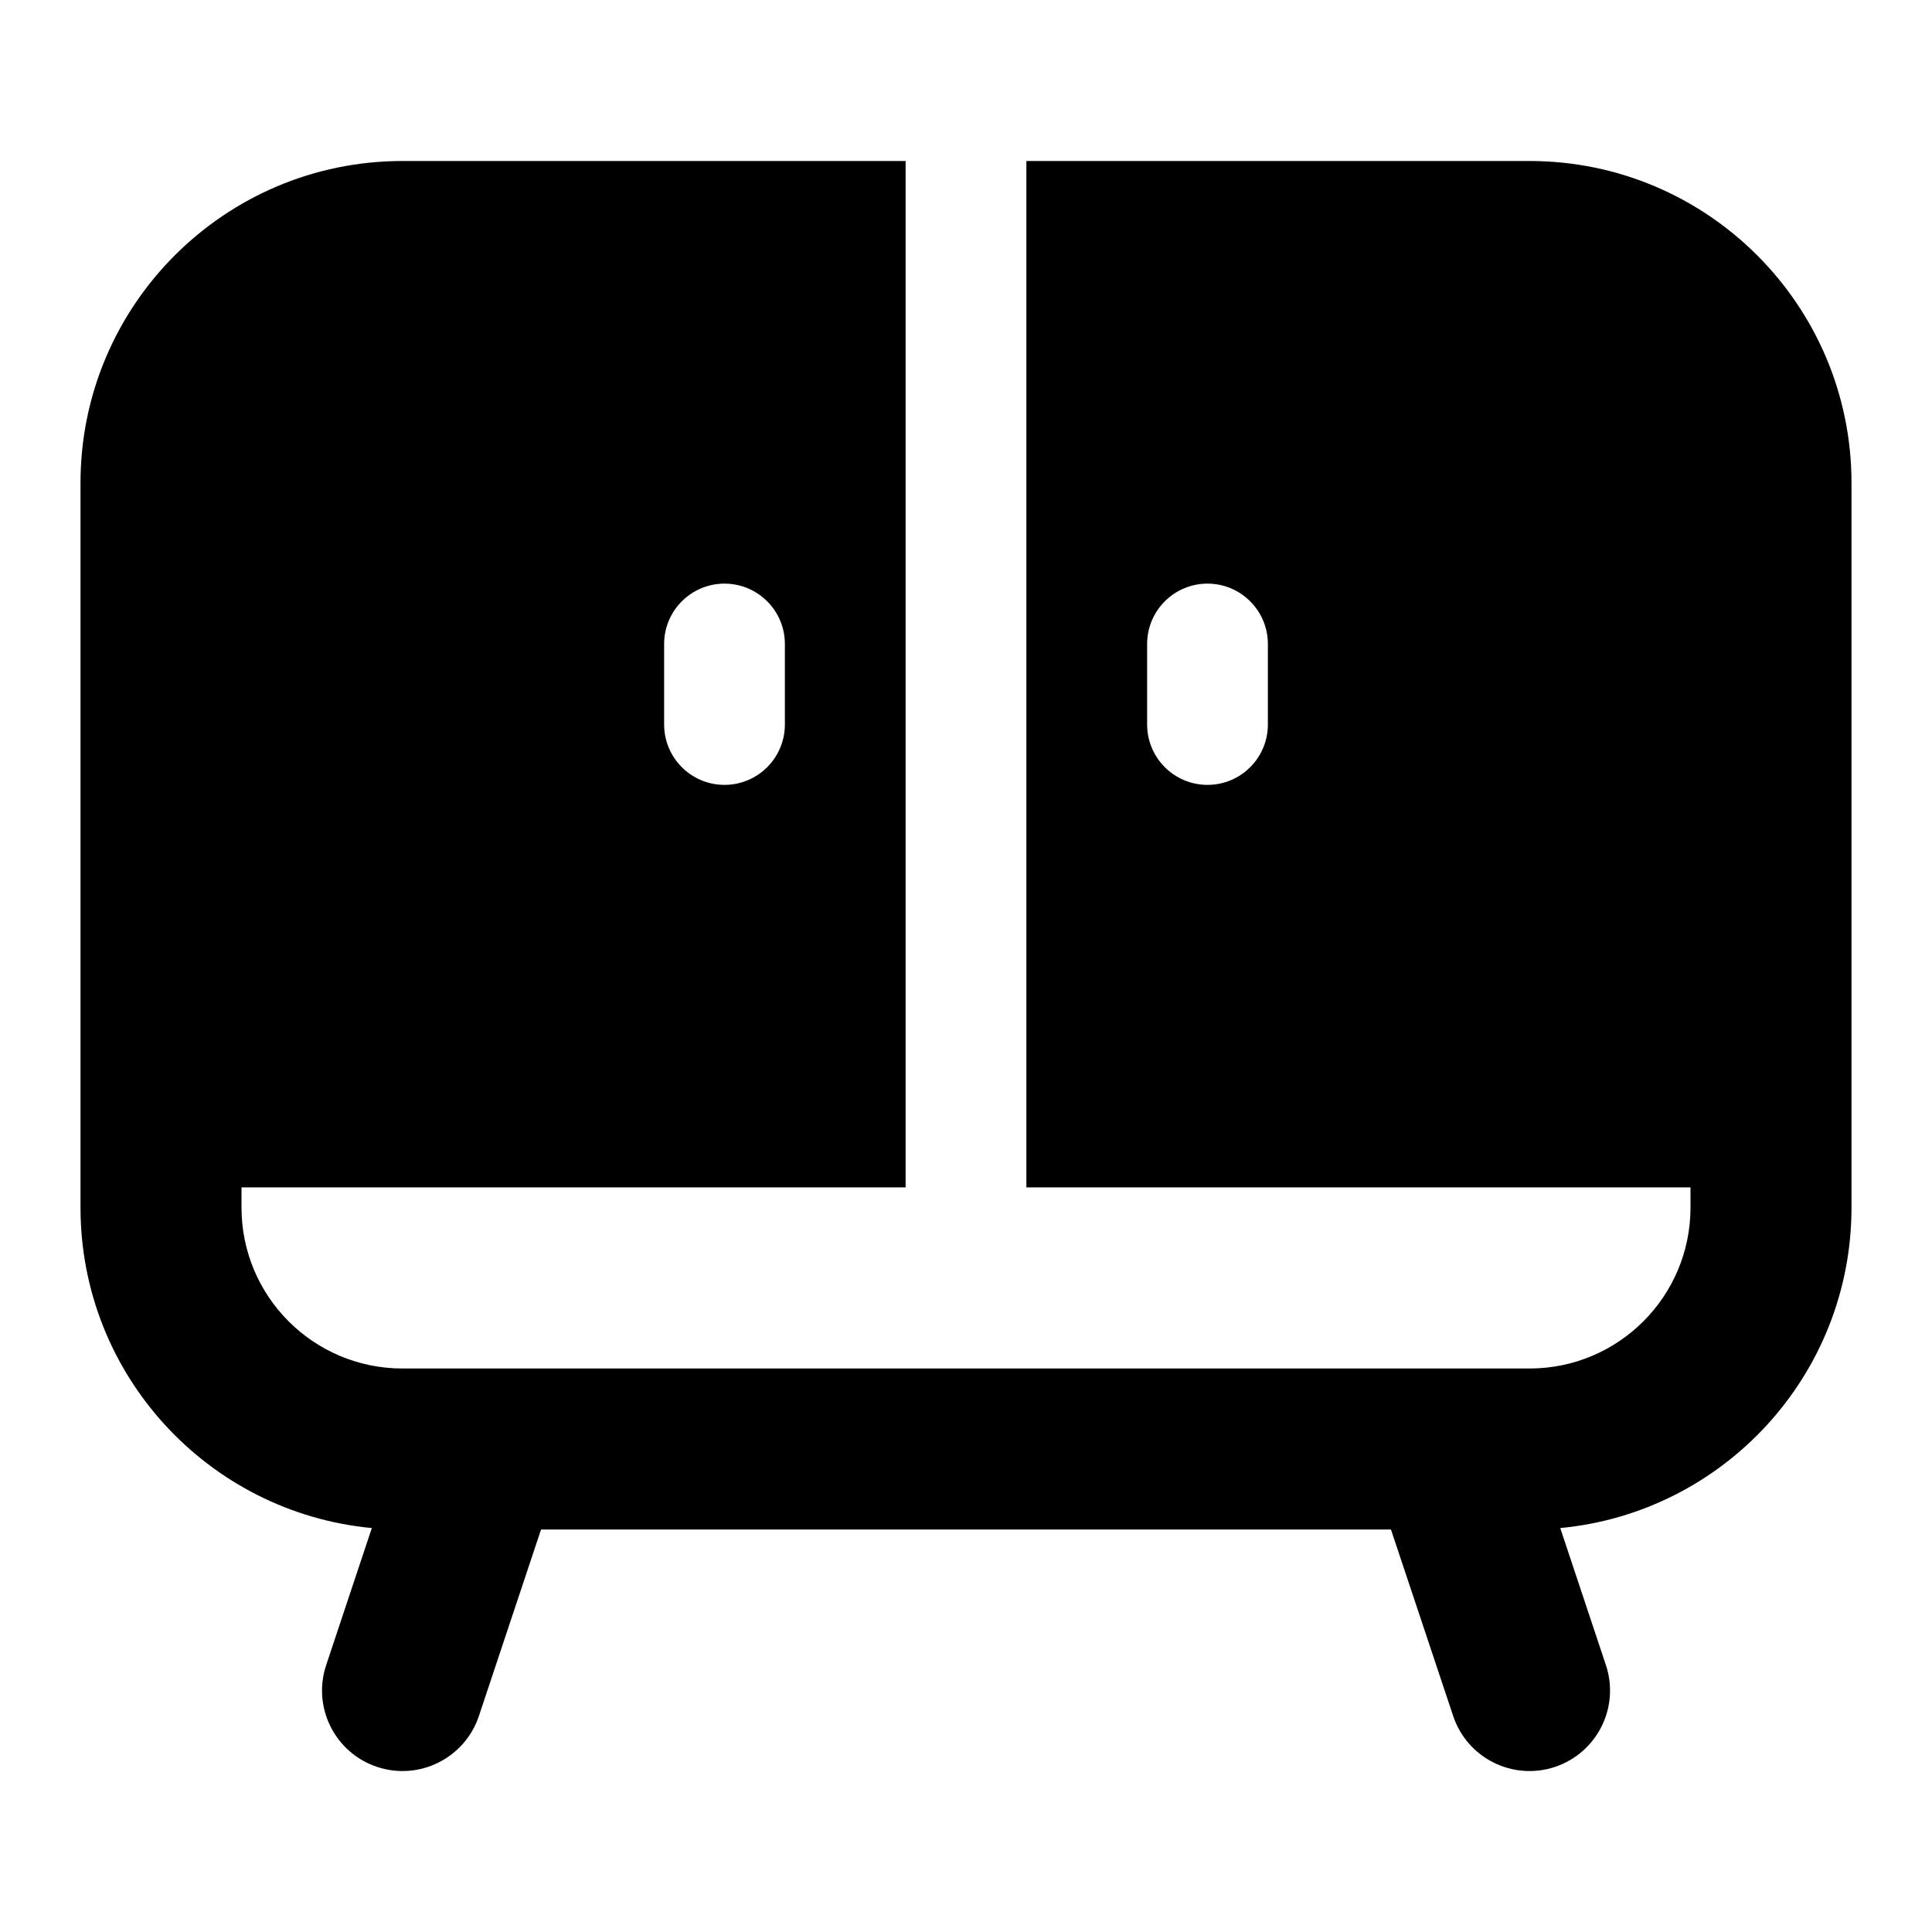 <svg width="24" height="24" viewBox="0 0 24 24" xmlns="http://www.w3.org/2000/svg">
    <path fill-rule="evenodd" clip-rule="evenodd" d="M11.25 2L5 2C2.791 2 1 3.791 1 6L1 15C1 17.081 2.589 18.79 4.619 18.982L4.052 20.684C3.877 21.208 4.16 21.774 4.684 21.949C5.208 22.124 5.774 21.84 5.949 21.317L6.721 19L17.279 19L18.052 21.317C18.226 21.84 18.793 22.124 19.317 21.949C19.84 21.774 20.124 21.208 19.949 20.684L19.382 18.982C21.412 18.79 23 17.08 23 15L23 6C23 3.791 21.209 2 19 2L12.75 2L12.75 14.75L21 14.75V15C21 16.105 20.105 17 19 17H18.001C18.001 17 18 17 18 17L6.001 17C6 17 6 17 6 17H5C3.895 17 3 16.105 3 15V14.75L11.25 14.75L11.25 2ZM9 7.25C9.414 7.25 9.75 7.586 9.75 8V9C9.75 9.414 9.414 9.75 9 9.75C8.586 9.75 8.25 9.414 8.25 9V8C8.25 7.586 8.586 7.25 9 7.25ZM15 7.25C15.414 7.25 15.75 7.586 15.75 8V9C15.75 9.414 15.414 9.75 15 9.75C14.586 9.75 14.25 9.414 14.25 9V8C14.25 7.586 14.586 7.25 15 7.25Z"/>
</svg>

